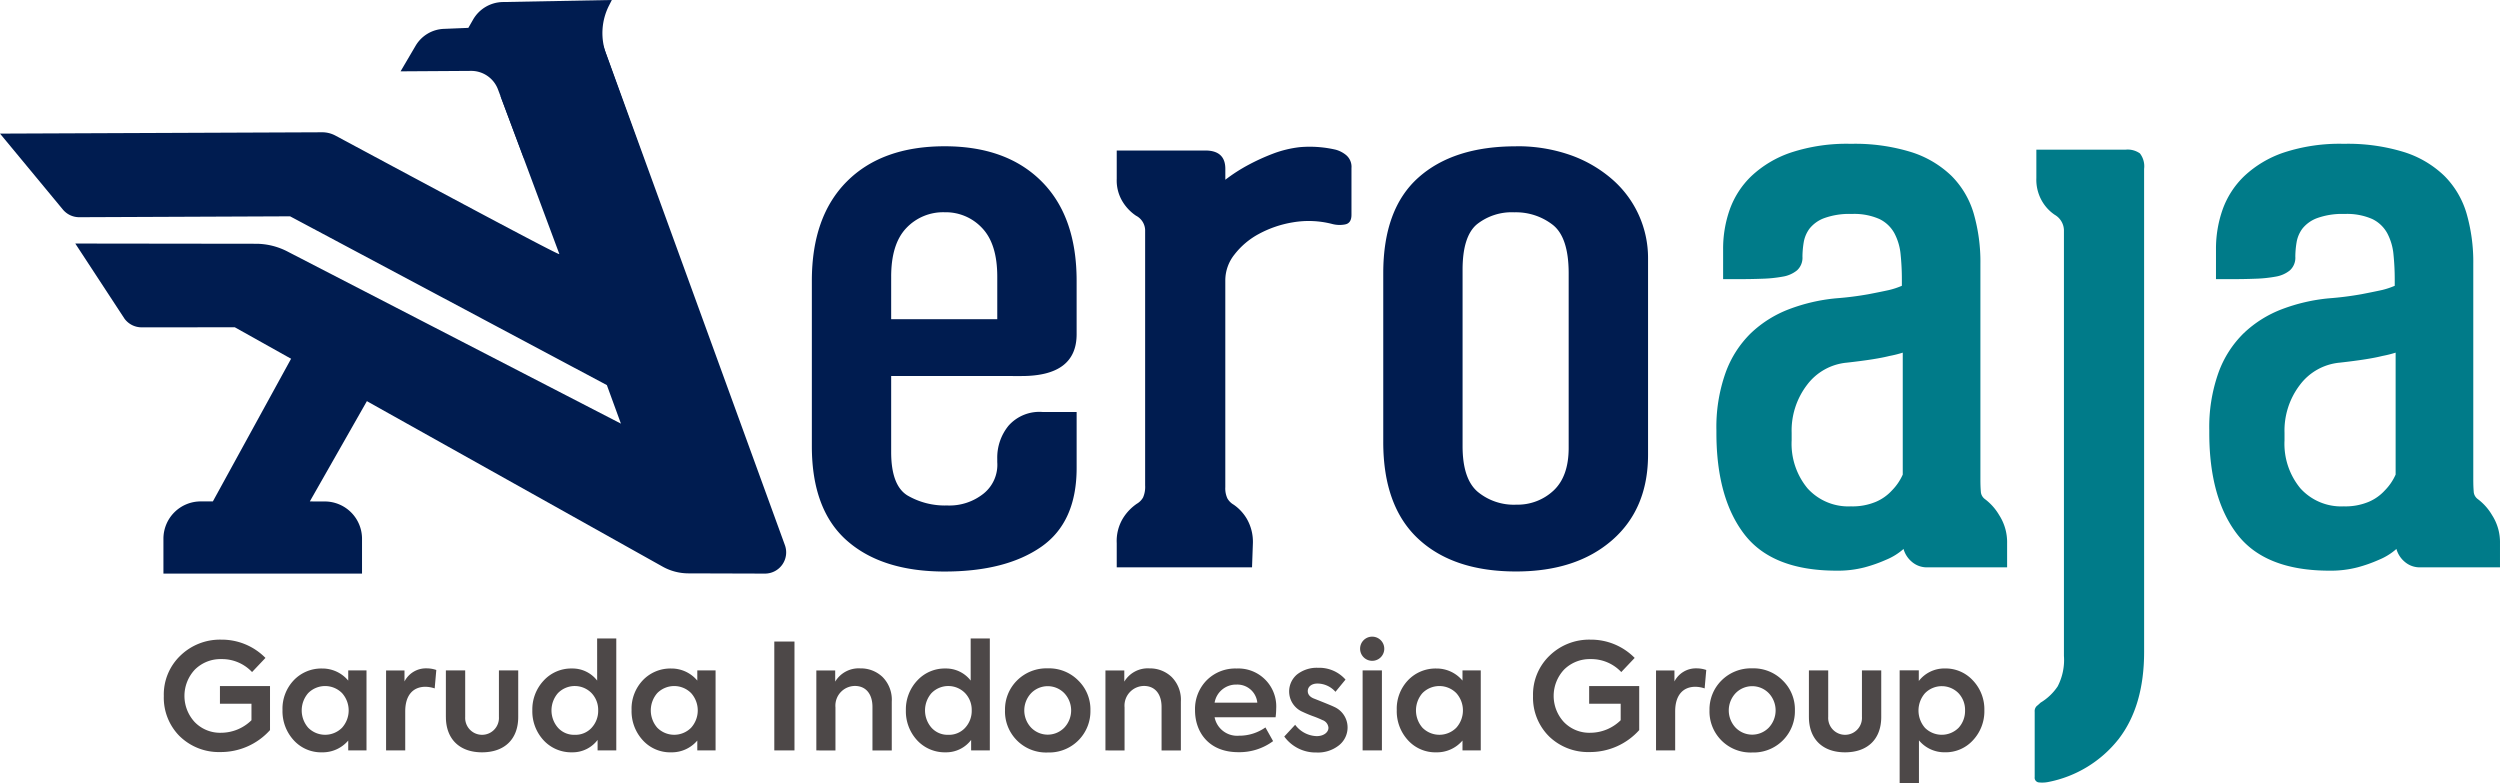 <svg xmlns="http://www.w3.org/2000/svg" width="423.197" height="132.576" viewBox="0 0 423.197 132.576">
    <defs>
        <style>
            .cls-1{fill:#001c50}.cls-2{fill:#007b89}.cls-3{fill:#4d4848}
        </style>
    </defs>
    <g id="Logo_New" data-name="Logo New" transform="translate(-232 -309.468)">
        <path id="Path_200" d="M228.865 175.689v12.868q0 5.658 2.757 7.353a12.585 12.585 0 0 0 6.717 1.694 9.252 9.252 0 0 0 6.222-2.05 6.26 6.26 0 0 0 2.262-5.3v-.566a8.547 8.547 0 0 1 1.909-5.586 6.966 6.966 0 0 1 5.729-2.325h5.8v9.474q0 9.195-6.01 13.364t-16.33 4.172q-10.606 0-16.543-5.232t-5.939-15.98v-28q0-10.888 5.939-16.828t16.542-5.947q10.464 0 16.4 5.939t5.939 16.828v9.051q0 7.075-9.333 7.075zm0-9.616h17.96v-7.212q0-5.514-2.545-8.2a8.413 8.413 0 0 0-6.364-2.691 8.571 8.571 0 0 0-6.505 2.691q-2.546 2.691-2.545 8.2z" class="cls-1" data-name="Path 200" transform="translate(153.991 197.429)"/>
        <path id="Path_201" d="M305.9 150.027a4.922 4.922 0 0 1-2.192-.071 15.923 15.923 0 0 0-6.646-.283 18.35 18.35 0 0 0-5.8 1.98 12.957 12.957 0 0 0-4.1 3.465 7.026 7.026 0 0 0-1.556 4.313V194.5a4.022 4.022 0 0 0 .354 1.909 2.835 2.835 0 0 0 1.06 1.06 7.579 7.579 0 0 1 2.192 2.334 7.8 7.8 0 0 1 1.06 4.313l-.141 3.96h-22.904v-4.11a7.408 7.408 0 0 1 1.131-4.313 8.262 8.262 0 0 1 2.263-2.334 2.871 2.871 0 0 0 1.06-1.06 4.455 4.455 0 0 0 .354-2.051v-43.262a2.848 2.848 0 0 0-1.556-2.4 7.716 7.716 0 0 1-2.192-2.263 6.873 6.873 0 0 1-1.06-3.959v-4.808h14.99q3.395 0 3.394 3.111v1.839a28.5 28.5 0 0 1 3.959-2.545 35.823 35.823 0 0 1 4.031-1.839 18.778 18.778 0 0 1 4.6-1.131 19.542 19.542 0 0 1 6.079.425 4.759 4.759 0 0 1 1.694.849 2.591 2.591 0 0 1 .99 2.263v7.912q0 1.413-1.057 1.624z" class="cls-1" data-name="Path 201" transform="translate(153.812 197.429)"/>
        <path id="Path_202" d="M334.979 136.8a26.863 26.863 0 0 1 9.192 1.485 21.817 21.817 0 0 1 7.075 4.1 17.639 17.639 0 0 1 6.079 13.364v33.232q0 9.195-6.079 14.495t-16.263 5.3q-10.606 0-16.543-5.515t-5.939-16.4V158.3q0-10.887 5.939-16.192t16.538-5.3zm0 60.666a8.9 8.9 0 0 0 6.364-2.4q2.546-2.4 2.545-7.212V158.3q0-6.079-2.691-8.2a10.177 10.177 0 0 0-6.505-2.121 9.477 9.477 0 0 0-6.363 2.05q-2.407 2.052-2.4 7.707v29.837q0 5.514 2.545 7.707a9.608 9.608 0 0 0 6.505 2.191z" class="cls-1" data-name="Path 202" transform="translate(153.655 197.429)"/>
        <path id="Path_203" d="M414.486 196.479a9.226 9.226 0 0 1 2.474 2.757 8.459 8.459 0 0 1 1.343 4.738v4.1H404.87a3.876 3.876 0 0 1-2.757-.99 4.354 4.354 0 0 1-1.343-2.122 10.464 10.464 0 0 1-2.97 1.838 24.273 24.273 0 0 1-3.605 1.273 17.953 17.953 0 0 1-4.738.566q-10.891 0-15.627-6.152t-4.738-17.181v-.427a27.505 27.505 0 0 1 1.556-9.757 17.776 17.776 0 0 1 4.313-6.717 19.344 19.344 0 0 1 6.434-4.03 30.426 30.426 0 0 1 7.919-1.838 54 54 0 0 0 5.586-.707q2.193-.425 3.465-.708a13.246 13.246 0 0 0 2.122-.707v-.991a41.822 41.822 0 0 0-.212-4.313 9.5 9.5 0 0 0-1.061-3.606 5.725 5.725 0 0 0-2.545-2.4 10.576 10.576 0 0 0-4.667-.849 12.456 12.456 0 0 0-4.667.708 5.692 5.692 0 0 0-2.474 1.768 5.391 5.391 0 0 0-.991 2.334 15.553 15.553 0 0 0-.212 2.545v-.142a2.887 2.887 0 0 1-.919 2.333 5.129 5.129 0 0 1-2.4 1.06 22.414 22.414 0 0 1-3.394.354q-1.907.073-3.747.071h-2.97V154.2a19.9 19.9 0 0 1 1.131-6.717 14.693 14.693 0 0 1 3.676-5.656 18.343 18.343 0 0 1 6.647-3.959 30.17 30.17 0 0 1 10.182-1.485 32.265 32.265 0 0 1 10.252 1.414 17.268 17.268 0 0 1 6.787 4.03 14.966 14.966 0 0 1 3.747 6.364 29.628 29.628 0 0 1 1.132 8.555v36.484c0 .755.022 1.414.071 1.98a1.672 1.672 0 0 0 .64 1.272zm-22.621 1.273a10.182 10.182 0 0 0 4.242-.777 7.825 7.825 0 0 0 2.691-1.909 9.068 9.068 0 0 0 1.839-2.691v-20.643a19.243 19.243 0 0 1-2.262.565q-1.133.286-2.9.566t-4.313.565a9.495 9.495 0 0 0-6.717 3.748 12.735 12.735 0 0 0-2.616 8.132v1.268a11.827 11.827 0 0 0 2.691 8.132 9.3 9.3 0 0 0 7.339 3.044z" class="cls-2" data-name="Path 203" transform="translate(153.459 197.431)"/>
        <path id="Path_204" d="M441.682 222.362q0 9.192-4.313 14.778a20.012 20.012 0 0 1-11.949 7.283 5.262 5.262 0 0 1-1.485.071.8.8 0 0 1-.786-.808.694.694 0 0 1 .009-.111v-11.032a1.2 1.2 0 0 1 .354-.99c.234-.19.446-.378.636-.566a9.1 9.1 0 0 0 2.9-2.757 9.711 9.711 0 0 0 1.06-5.162v-72.12a3.109 3.109 0 0 0-1.556-2.545 7.022 7.022 0 0 1-2.122-2.263 7.241 7.241 0 0 1-.99-3.959v-4.808h15.131a3.588 3.588 0 0 1 2.4.637 3.549 3.549 0 0 1 .708 2.616z" class="cls-2" data-name="Path 204" transform="translate(153.272 197.427)"/>
        <path id="Path_205" d="M498.208 196.479a9.225 9.225 0 0 1 2.474 2.757 8.459 8.459 0 0 1 1.343 4.738v4.1h-13.433a3.876 3.876 0 0 1-2.757-.99 4.361 4.361 0 0 1-1.343-2.122 10.481 10.481 0 0 1-2.97 1.839 24.272 24.272 0 0 1-3.605 1.273 17.953 17.953 0 0 1-4.738.566q-10.891 0-15.627-6.152t-4.738-17.181v-.427a27.506 27.506 0 0 1 1.556-9.757 17.776 17.776 0 0 1 4.313-6.717 19.343 19.343 0 0 1 6.434-4.03 30.425 30.425 0 0 1 7.92-1.838 54 54 0 0 0 5.586-.707q2.193-.425 3.464-.708a13.235 13.235 0 0 0 2.121-.707v-.991a42.123 42.123 0 0 0-.212-4.313 9.52 9.52 0 0 0-1.061-3.606 5.73 5.73 0 0 0-2.545-2.4 10.576 10.576 0 0 0-4.667-.849 12.456 12.456 0 0 0-4.667.708 5.691 5.691 0 0 0-2.474 1.768 5.4 5.4 0 0 0-.991 2.334 15.553 15.553 0 0 0-.212 2.545v-.142a2.884 2.884 0 0 1-.919 2.333 5.129 5.129 0 0 1-2.4 1.06 22.414 22.414 0 0 1-3.394.354q-1.909.073-3.747.071h-2.97V154.2a19.894 19.894 0 0 1 1.131-6.717 14.692 14.692 0 0 1 3.676-5.656 18.343 18.343 0 0 1 6.647-3.959 30.17 30.17 0 0 1 10.182-1.485 32.265 32.265 0 0 1 10.252 1.414 17.272 17.272 0 0 1 6.788 4.03 14.982 14.982 0 0 1 3.747 6.364 29.661 29.661 0 0 1 1.132 8.555v36.484c0 .755.022 1.414.071 1.98a1.672 1.672 0 0 0 .64 1.272zm-22.621 1.273a10.182 10.182 0 0 0 4.242-.777 7.816 7.816 0 0 0 2.691-1.909 9.066 9.066 0 0 0 1.839-2.691v-20.643a19.24 19.24 0 0 1-2.262.565q-1.133.286-2.9.566t-4.313.565a9.494 9.494 0 0 0-6.717 3.748 12.729 12.729 0 0 0-2.616 8.132v1.268a11.827 11.827 0 0 0 2.691 8.132 9.3 9.3 0 0 0 7.34 3.044z" class="cls-2" data-name="Path 205" transform="translate(153.17 197.431)"/>
        <g id="Group_2178" data-name="Group 2178" transform="translate(232 309.467)">
            <path id="Path_207" d="M191.163 209.97l-72.418-40.516-15.773.011a3.59 3.59 0 0 1-2.9-1.464l-8.331-12.721 30.574.039a11.631 11.631 0 0 1 5.454 1.368l56.338 29.08-2.381-6.522-53.626-28.573-35.68.151a3.593 3.593 0 0 1-2.782-1.3L79 136.671l54.518-.225a4.741 4.741 0 0 1 2.26.564c37.806 20.306 37.953 20.174 37.9 20.034l-9.942-26.691 16.926-9.78 31.2 85.76a3.592 3.592 0 0 1-3.385 4.819l-12.97-.039a8.958 8.958 0 0 1-4.344-1.143z" class="cls-1" data-name="Path 207" transform="translate(-78.996 -114.053)"/>
            <path id="Path_208" d="M131 197.017l9.985-17.545-12.785-7.284-13.612 24.826h-2.057a6.313 6.313 0 0 0-6.313 6.313v5.91h33.618v-5.9a6.313 6.313 0 0 0-6.308-6.313z" class="cls-1" data-name="Path 208" transform="translate(-78.553 -112.135)"/>
            <path id="Path_212" d="M145.72 126.235l11.921-.076a4.841 4.841 0 0 1 4.566 3.138l4.343 11.549h20.246l-6.22-17.371a10.3 10.3 0 0 1 .418-8.359l.486-.96-18.457.347a5.922 5.922 0 0 0-5.023 2.96l-.81 1.413-4.153.17a5.816 5.816 0 0 0-4.781 2.868z" class="cls-1" data-name="Path 212" transform="translate(-77.909 -114.158)"/>
        </g>
        <g id="Group_2179" data-name="Group 2179" transform="translate(259.725 417.243)">
            <path id="Path_213" d="M182.606 235.093a9.229 9.229 0 0 1-2.693-6.808 9.117 9.117 0 0 1 2.819-6.855 9.624 9.624 0 0 1 6.907-2.693 10.376 10.376 0 0 1 7.482 3.093l-2.269 2.394a6.975 6.975 0 0 0-5.211-2.194 6.148 6.148 0 0 0-4.464 1.771 6.513 6.513 0 0 0-.025 8.9 5.973 5.973 0 0 0 4.439 1.8 7.372 7.372 0 0 0 5.161-2.12v-2.794h-5.337v-2.993h8.476v7.455a11.186 11.186 0 0 1-8.4 3.716 9.482 9.482 0 0 1-6.879-2.67z" class="cls-3" data-name="Path 213" transform="translate(-179.909 -218.234)"/>
            <path id="Path_214" d="M206.279 222.766h3.093v13.541h-3.093v-1.67a5.668 5.668 0 0 1-4.414 1.995 6.258 6.258 0 0 1-4.812-2.045 7.255 7.255 0 0 1-1.9-5.111 6.988 6.988 0 0 1 1.9-5.037 6.429 6.429 0 0 1 4.812-1.995 5.691 5.691 0 0 1 4.414 2.045zm-1.047 3.84a4.035 4.035 0 0 0-5.7-.03l-.03.03a4.46 4.46 0 0 0 0 5.86 4.033 4.033 0 0 0 5.7.032l.032-.032a4.389 4.389 0 0 0-.002-5.859z" class="cls-3" data-name="Path 214" transform="translate(-175.056 -217.054)"/>
            <path id="Path_215" d="M208.452 236.316v-13.541h3.117v1.869a4.069 4.069 0 0 1 3.765-2.219 4.915 4.915 0 0 1 1.62.274l-.274 3.117a5.219 5.219 0 0 0-1.57-.274c-2.02 0-3.416 1.347-3.416 4.165v6.609z" class="cls-3" data-name="Path 215" transform="translate(-170.822 -217.06)"/>
            <path id="Path_216" d="M216.13 230.568v-7.88h3.27v7.88a2.859 2.859 0 1 0 5.71.323 2.64 2.64 0 0 0 0-.323v-7.88h3.267v7.88c0 3.765-2.319 5.985-6.134 5.985-3.765 0-6.109-2.22-6.109-5.985z" class="cls-3" data-name="Path 216" transform="translate(-168.378 -216.976)"/>
            <path id="Path_217" d="M238.2 218.583h3.242v18.951h-3.164v-1.771a5.3 5.3 0 0 1-4.314 2.095 6.362 6.362 0 0 1-4.812-2.02 7.207 7.207 0 0 1-1.921-5.087 7.132 7.132 0 0 1 1.921-5.037 6.318 6.318 0 0 1 4.788-2.045 5.266 5.266 0 0 1 4.263 2.045zm-.923 15.111a4.222 4.222 0 0 0 1.1-2.943 4.11 4.11 0 0 0-1.122-2.917 3.974 3.974 0 0 0-5.62-.065c-.022.021-.045.042-.066.065a4.463 4.463 0 0 0 0 5.86 3.657 3.657 0 0 0 2.842 1.2 3.7 3.7 0 0 0 2.869-1.2z" class="cls-3" data-name="Path 217" transform="translate(-164.843 -218.282)"/>
            <path id="Path_218" d="M251.1 222.766h3.093v13.541H251.1v-1.67a5.662 5.662 0 0 1-4.414 1.995 6.258 6.258 0 0 1-4.812-2.045 7.255 7.255 0 0 1-1.9-5.111 6.988 6.988 0 0 1 1.9-5.037 6.429 6.429 0 0 1 4.812-1.995 5.691 5.691 0 0 1 4.414 2.045zm-1.047 3.84a4.035 4.035 0 0 0-5.7-.03l-.03.03a4.463 4.463 0 0 0 0 5.86 4.033 4.033 0 0 0 5.7.032l.032-.032a4.386 4.386 0 0 0 0-5.859z" class="cls-3" data-name="Path 218" transform="translate(-160.787 -217.054)"/>
            <path id="Path_219" d="M258.3 218.98h3.416v18.429H258.3z" class="cls-3" data-name="Path 219" transform="translate(-154.952 -218.156)"/>
            <path id="Path_220" d="M263.7 236.317v-13.541h3.192v1.894a4.632 4.632 0 0 1 4.265-2.241 5.3 5.3 0 0 1 3.765 1.471 5.457 5.457 0 0 1 1.546 4.165v8.254H273.2v-7.356c0-2.269-1.172-3.56-2.968-3.56a3.33 3.33 0 0 0-3.308 3.353c0 .088 0 .177.012.264v7.306z" class="cls-3" data-name="Path 220" transform="translate(-153.236 -217.061)"/>
            <path id="Path_221" d="M286.165 218.583h3.242v18.951h-3.164v-1.771a5.3 5.3 0 0 1-4.314 2.095 6.365 6.365 0 0 1-4.813-2.02 7.212 7.212 0 0 1-1.919-5.087 7.13 7.13 0 0 1 1.919-5.037 6.318 6.318 0 0 1 4.788-2.045 5.266 5.266 0 0 1 4.263 2.045zm-.923 15.111a4.215 4.215 0 0 0 1.1-2.943 4.11 4.11 0 0 0-1.122-2.917 3.974 3.974 0 0 0-5.62-.065c-.022.021-.045.042-.066.065a4.463 4.463 0 0 0 0 5.86 3.657 3.657 0 0 0 2.842 1.2 3.705 3.705 0 0 0 2.869-1.2z" class="cls-3" data-name="Path 221" transform="translate(-149.576 -218.282)"/>
            <path id="Path_222" d="M289.943 224.494a7.046 7.046 0 0 1 5.211-2.07 6.95 6.95 0 0 1 5.186 2.07 6.828 6.828 0 0 1 2.045 5.037 6.986 6.986 0 0 1-6.836 7.135h-.4a6.953 6.953 0 0 1-7.223-6.666 6.008 6.008 0 0 1 0-.465 6.906 6.906 0 0 1 2.017-5.041zm8.03 2.145a3.915 3.915 0 0 0-5.537-.1q-.049.047-.1.1a4.252 4.252 0 0 0 0 5.81 3.916 3.916 0 0 0 5.538.1l.1-.1a4.252 4.252 0 0 0-.001-5.81z" class="cls-3" data-name="Path 222" transform="translate(-145.524 -217.061)"/>
            <path id="Path_223" d="M300.821 236.317v-13.541h3.192v1.894a4.631 4.631 0 0 1 4.265-2.241 5.3 5.3 0 0 1 3.765 1.471 5.458 5.458 0 0 1 1.545 4.165v8.254h-3.267v-7.356c0-2.269-1.172-3.56-2.968-3.56a3.33 3.33 0 0 0-3.308 3.353c0 .088 0 .177.012.264v7.306z" class="cls-3" data-name="Path 223" transform="translate(-141.418 -217.061)"/>
            <path id="Path_224" d="M325.962 230.7h-10.324a3.883 3.883 0 0 0 4.14 3.118 7.65 7.65 0 0 0 4.464-1.4l1.3 2.319a9.576 9.576 0 0 1-5.885 1.871c-5.087 0-7.331-3.491-7.331-7.081a6.938 6.938 0 0 1 1.945-5.062 6.82 6.82 0 0 1 5.086-2.02 6.418 6.418 0 0 1 6.713 6.108 6.533 6.533 0 0 1-.005.7 11.5 11.5 0 0 1-.103 1.447zm-10.324-2.469h7.231a3.394 3.394 0 0 0-3.516-3.066 3.675 3.675 0 0 0-3.715 3.068z" class="cls-3" data-name="Path 224" transform="translate(-137.758 -217.055)"/>
            <path id="Path_225" d="M323.781 233.991l1.846-1.991a4.727 4.727 0 0 0 3.641 1.921c1.172 0 1.995-.624 1.995-1.421a1.5 1.5 0 0 0-1.023-1.3 16.073 16.073 0 0 0-1.645-.674q-.876-.324-1.72-.722a3.757 3.757 0 0 1-.923-6.328 5.4 5.4 0 0 1 3.56-1.122 5.91 5.91 0 0 1 4.638 1.995l-1.7 2.07a4.09 4.09 0 0 0-3.041-1.4c-1.023 0-1.647.548-1.647 1.272 0 .6.4 1.047 1.172 1.318 1.945.773 3.043 1.222 3.267 1.346a3.8 3.8 0 0 1 2.299 3.445 3.853 3.853 0 0 1-1.45 3.068 5.7 5.7 0 0 1-3.815 1.222 6.564 6.564 0 0 1-5.451-2.7z" class="cls-3" data-name="Path 225" transform="translate(-134.109 -217.084)"/>
            <path id="Path_226" d="M333.521 220.4a2.035 2.035 0 0 1 2.022-2.046h.073a2.045 2.045 0 1 1-2.095 2.045zm3.691 17.206h-3.267v-13.54h3.267z" class="cls-3" data-name="Path 226" transform="translate(-131.008 -218.355)"/>
            <path id="Path_227" d="M349.353 222.766h3.093v13.541h-3.093v-1.67a5.666 5.666 0 0 1-4.414 1.995 6.258 6.258 0 0 1-4.812-2.045 7.255 7.255 0 0 1-1.9-5.111 6.988 6.988 0 0 1 1.9-5.037 6.429 6.429 0 0 1 4.812-1.995 5.691 5.691 0 0 1 4.414 2.045zm-1.047 3.84a4.035 4.035 0 0 0-5.7-.03l-.03.03a4.463 4.463 0 0 0 0 5.86 4.033 4.033 0 0 0 5.7.032l.032-.032a4.386 4.386 0 0 0-.002-5.859z" class="cls-3" data-name="Path 227" transform="translate(-129.51 -217.054)"/>
            <path id="Path_228" d="M358.419 235.093a9.229 9.229 0 0 1-2.693-6.808 9.116 9.116 0 0 1 2.817-6.855 9.624 9.624 0 0 1 6.907-2.693 10.376 10.376 0 0 1 7.482 3.093l-2.269 2.394a6.973 6.973 0 0 0-5.211-2.194 6.154 6.154 0 0 0-4.464 1.771 6.514 6.514 0 0 0-.025 8.9 5.98 5.98 0 0 0 4.439 1.8 7.372 7.372 0 0 0 5.161-2.12v-2.794h-5.337v-2.993h8.474v7.455a11.186 11.186 0 0 1-8.4 3.716 9.477 9.477 0 0 1-6.882-2.67z" class="cls-3" data-name="Path 228" transform="translate(-123.941 -218.234)"/>
            <path id="Path_229" d="M371.517 236.316v-13.541h3.117v1.869a4.072 4.072 0 0 1 3.766-2.219 4.915 4.915 0 0 1 1.62.274l-.274 3.117a5.22 5.22 0 0 0-1.571-.274c-2.02 0-3.416 1.347-3.416 4.165v6.609z" class="cls-3" data-name="Path 229" transform="translate(-118.912 -217.06)"/>
            <path id="Path_230" d="M380.4 224.494a7.046 7.046 0 0 1 5.211-2.07 6.95 6.95 0 0 1 5.186 2.07 6.828 6.828 0 0 1 2.045 5.037 6.986 6.986 0 0 1-6.836 7.135h-.4a6.953 6.953 0 0 1-7.221-6.666 6.008 6.008 0 0 1 0-.465 6.9 6.9 0 0 1 2.015-5.041zm8.03 2.145a3.915 3.915 0 0 0-5.537-.1q-.049.047-.1.1a4.255 4.255 0 0 0 0 5.81 3.916 3.916 0 0 0 5.538.1l.1-.1a4.255 4.255 0 0 0 .001-5.81z" class="cls-3" data-name="Path 230" transform="translate(-116.728 -217.061)"/>
            <path id="Path_231" d="M391.148 230.568v-7.88h3.267v7.88a2.859 2.859 0 1 0 5.71.323 2.628 2.628 0 0 0 0-.323v-7.88h3.267v7.88c0 3.765-2.319 5.985-6.134 5.985-3.765 0-6.109-2.22-6.109-5.985z" class="cls-3" data-name="Path 231" transform="translate(-112.663 -216.976)"/>
            <path id="Path_232" d="M415.241 224.511a7.089 7.089 0 0 1 1.9 5.01 7.191 7.191 0 0 1-1.921 5.061 6.242 6.242 0 0 1-4.788 2.045 5.573 5.573 0 0 1-4.364-2.02v7.251H402.8v-19.1h3.242v1.8a5.474 5.474 0 0 1 4.414-2.12 6.266 6.266 0 0 1 4.788 2.079zm-8.154 7.98a4.033 4.033 0 0 0 5.685 0 4.222 4.222 0 0 0 1.1-2.943 4.112 4.112 0 0 0-1.1-2.917 3.975 3.975 0 0 0-5.621-.063l-.063.063a4.46 4.46 0 0 0 0 5.86z" class="cls-3" data-name="Path 232" transform="translate(-108.955 -217.057)"/>
        </g>
    </g>
</svg>

